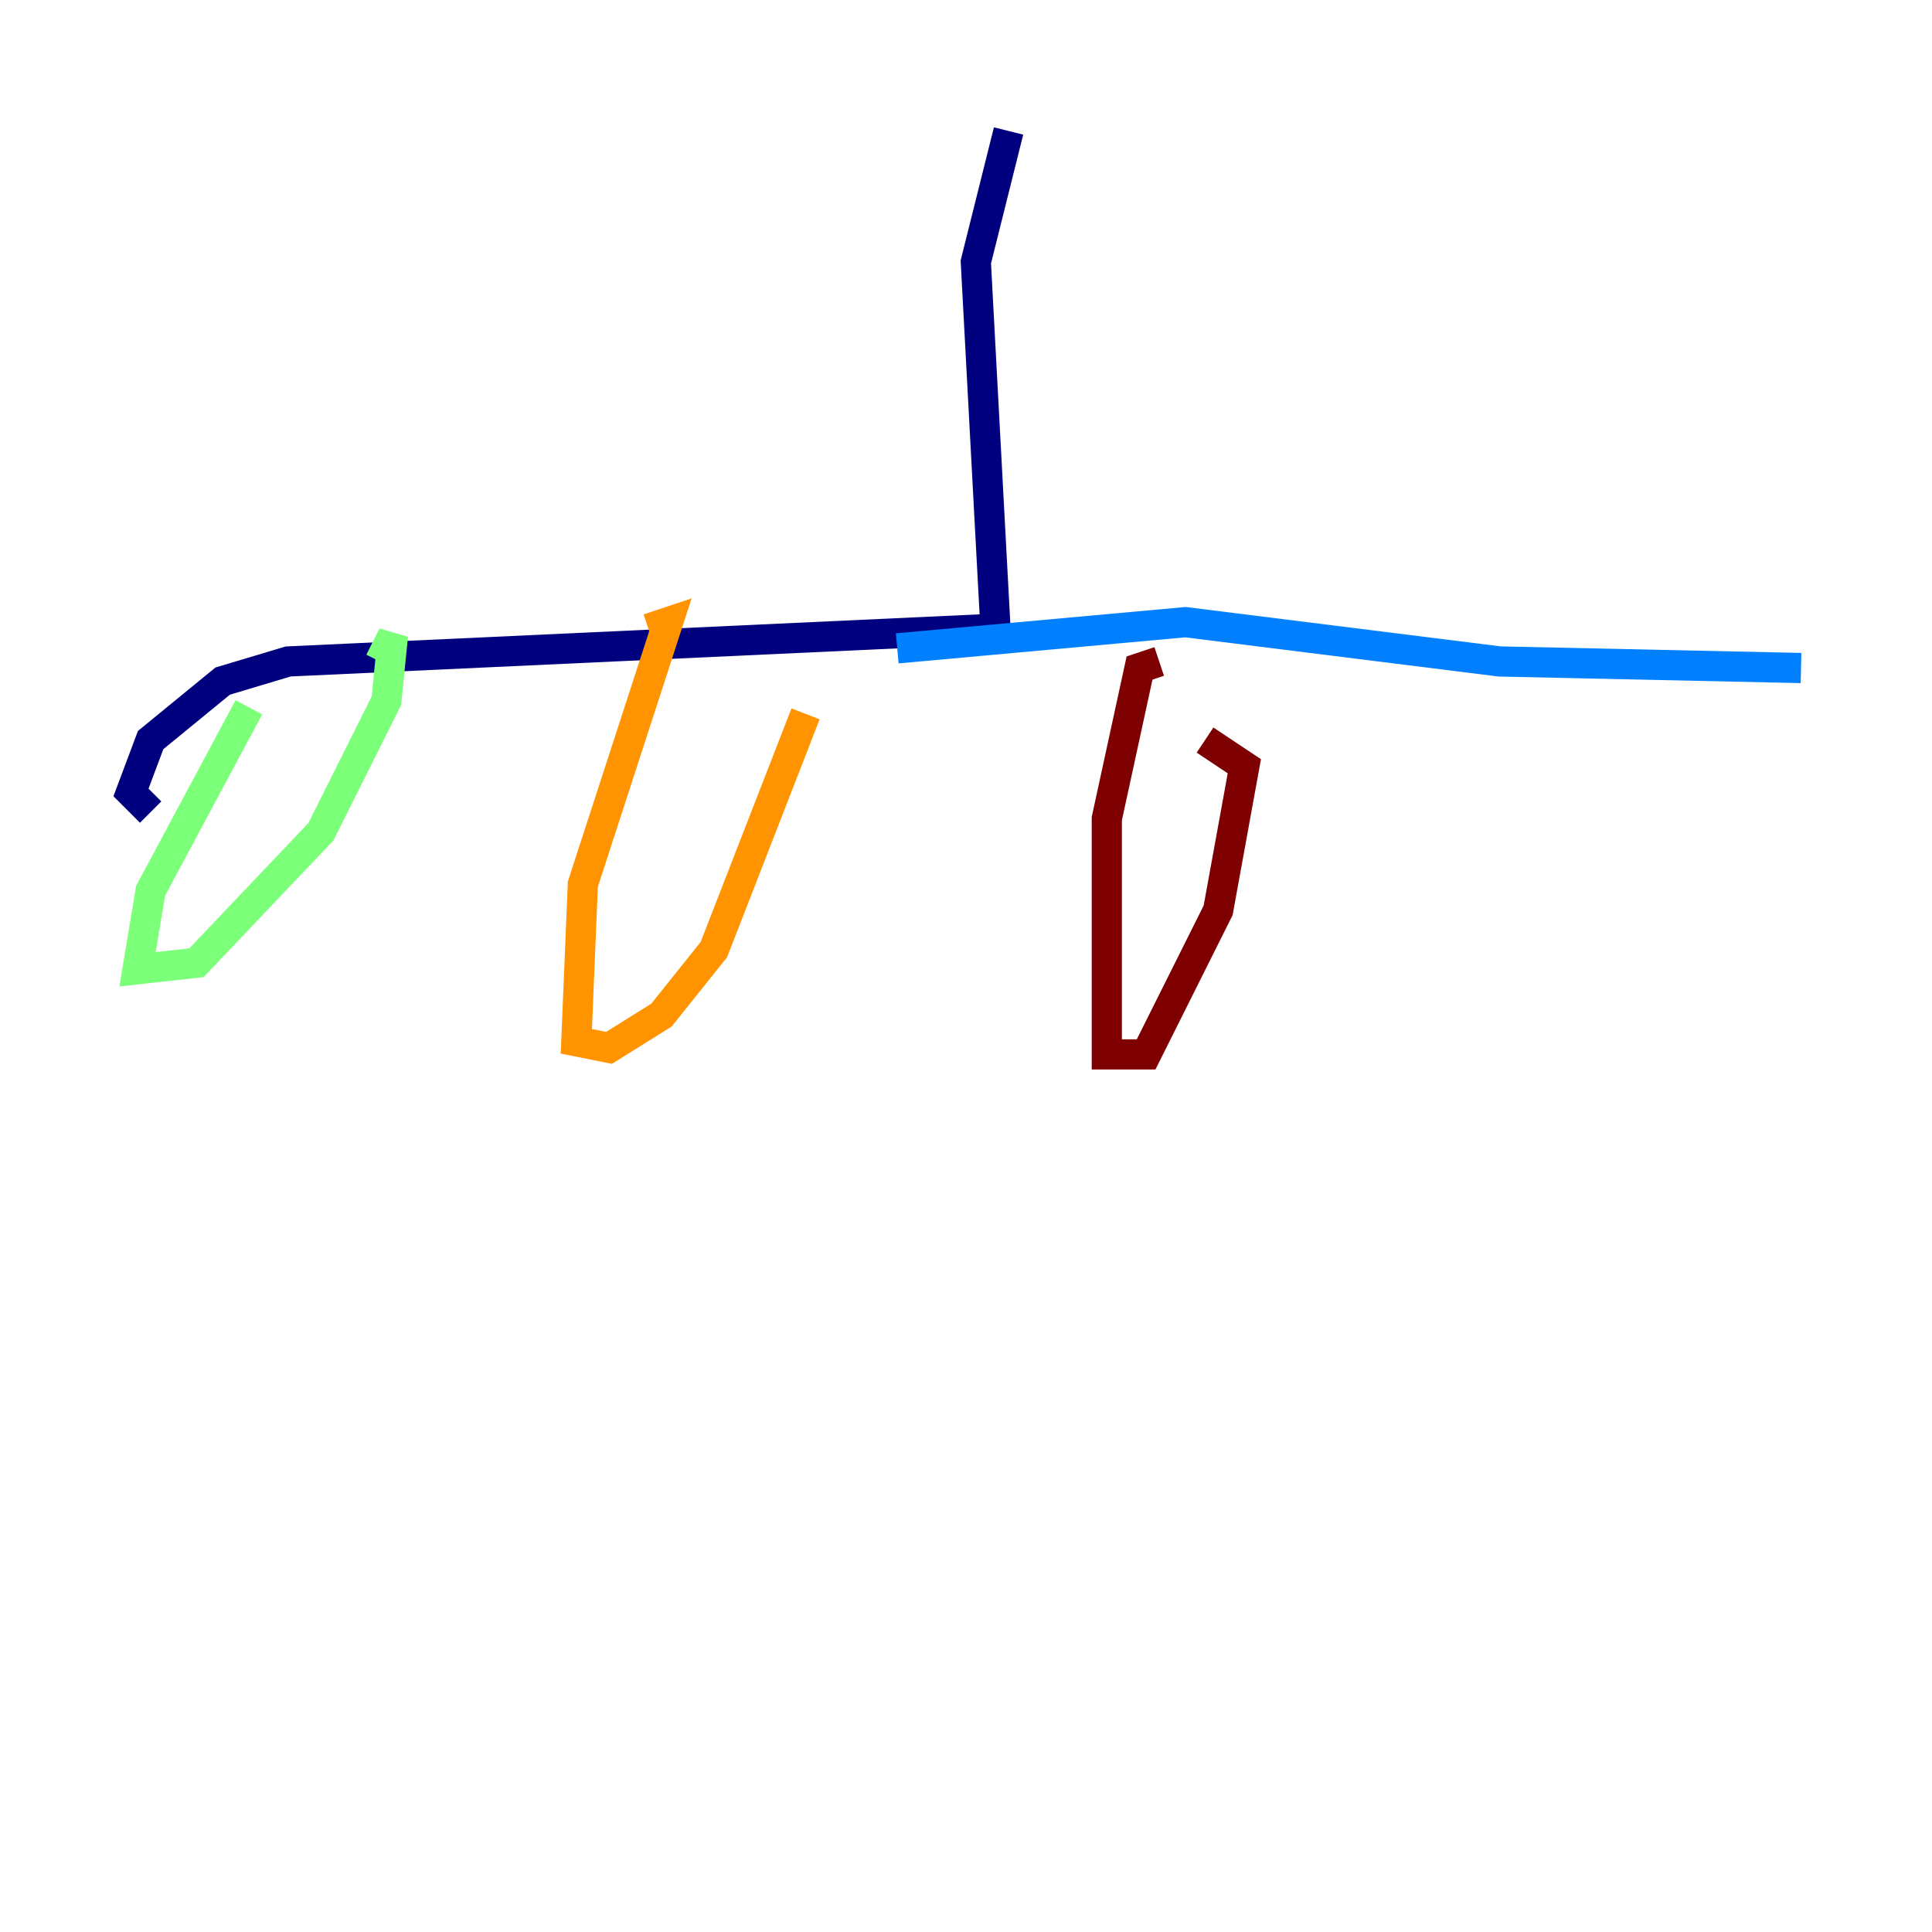 <?xml version="1.0" encoding="utf-8" ?>
<svg baseProfile="tiny" height="128" version="1.2" viewBox="0,0,128,128" width="128" xmlns="http://www.w3.org/2000/svg" xmlns:ev="http://www.w3.org/2001/xml-events" xmlns:xlink="http://www.w3.org/1999/xlink"><defs /><polyline fill="none" points="66.82,8.678 64.651,17.356 65.953,41.654 19.091,43.824 14.752,45.125 9.98,49.031 8.678,52.502 9.98,53.803" stroke="#00007f" stroke-width="2" /><polyline fill="none" points="59.444,42.956 78.536,41.22 99.363,43.824 119.322,44.258" stroke="#0080ff" stroke-width="2" /><polyline fill="none" points="16.488,46.861 9.98,59.01 9.112,64.217 13.017,63.783 21.261,55.105 25.6,46.427 26.034,42.088 25.166,43.824" stroke="#7cff79" stroke-width="2" /><polyline fill="none" points="42.956,41.654 44.258,41.22 38.617,58.576 38.183,68.99 40.352,69.424 43.824,67.254 47.295,62.915 53.37,47.295" stroke="#ff9400" stroke-width="2" /><polyline fill="none" points="76.8,43.824 75.498,44.258 73.329,54.237 73.329,69.858 75.932,69.858 80.705,60.312 82.441,50.766 79.837,49.031" stroke="#7f0000" stroke-width="2" /></svg>